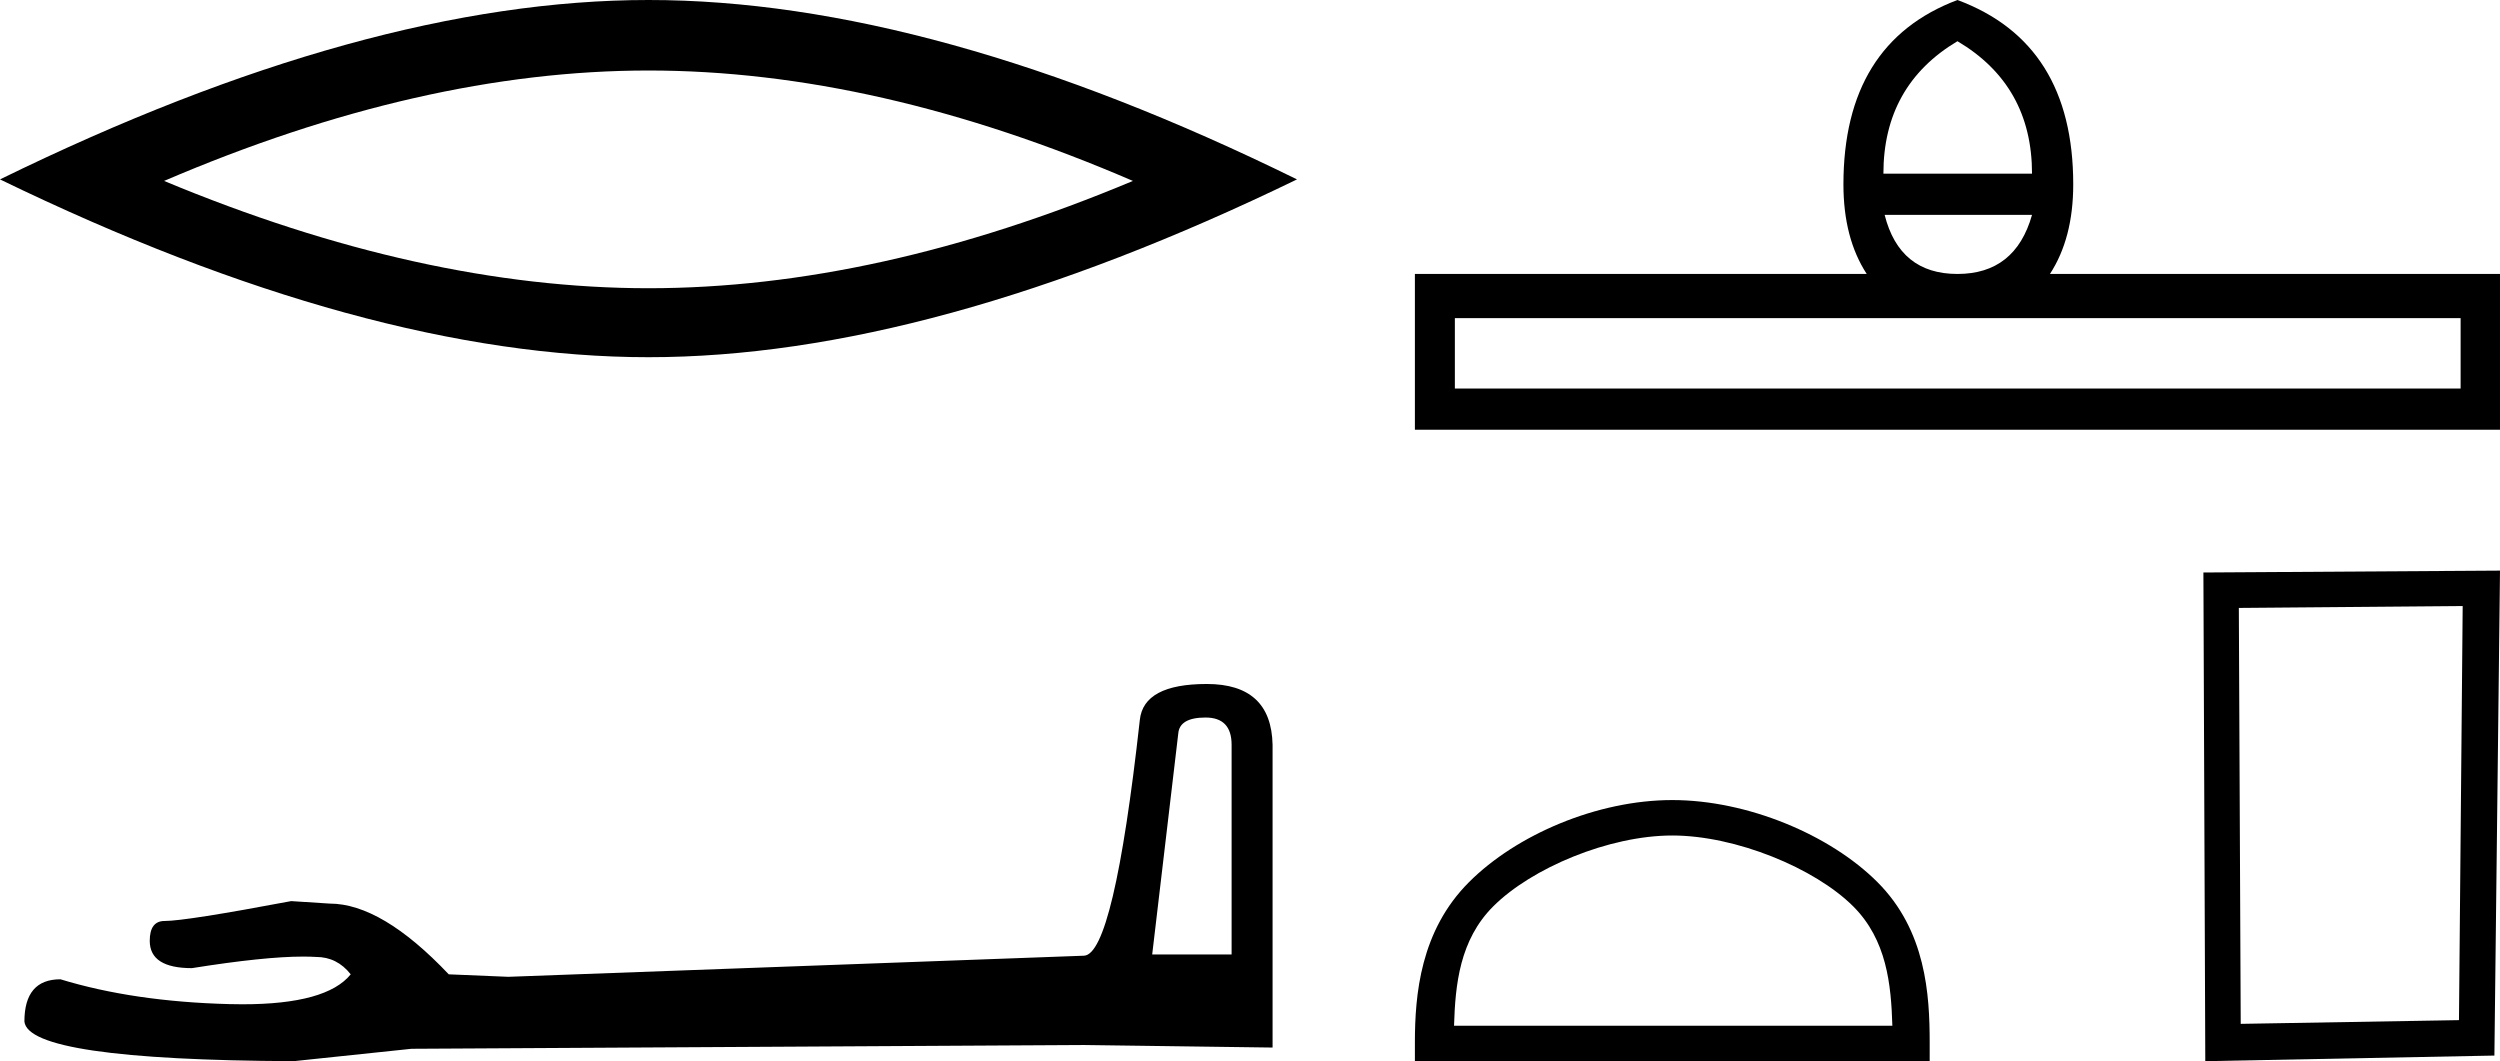 <?xml version='1.0' encoding='UTF-8' standalone='yes'?><svg xmlns='http://www.w3.org/2000/svg' xmlns:xlink='http://www.w3.org/1999/xlink' width='42.406' height='18.0' ><path d='M 11 1.196 Q 14.875 1.196 19.217 3.069 Q 14.875 4.889 11 4.889 Q 7.151 4.889 2.783 3.069 Q 7.151 1.196 11 1.196 ZM 11 0.0 Q 6.215 0.0 0.0 3.043 Q 6.215 6.059 11 6.059 Q 15.785 6.059 22 3.043 Q 15.811 0.0 11 0.0 Z' style='fill:#000000;stroke:none' /><path d='M 20.449 12.171 Q 20.891 12.171 20.891 12.634 L 20.891 16.19 L 19.544 16.19 L 19.986 12.444 Q 20.007 12.171 20.449 12.171 ZM 20.47 11.602 Q 19.397 11.602 19.334 12.213 Q 18.892 16.19 18.387 16.211 L 8.622 16.569 L 7.612 16.527 Q 6.475 15.327 5.591 15.327 Q 5.276 15.306 4.939 15.285 Q 3.15 15.622 2.792 15.622 Q 2.54 15.622 2.54 15.959 Q 2.54 16.422 3.255 16.422 Q 4.484 16.226 5.14 16.226 Q 5.26 16.226 5.36 16.232 Q 5.718 16.232 5.949 16.527 Q 5.539 17.035 4.112 17.035 Q 4.003 17.035 3.887 17.032 Q 2.266 16.99 1.025 16.611 Q 0.414 16.611 0.414 17.327 Q 0.477 17.979 4.981 18 L 6.98 17.79 L 18.387 17.726 L 21.586 17.769 L 21.586 12.634 Q 21.565 11.602 20.47 11.602 Z' style='fill:#000000;stroke:none' /><path d='M 33.203 0.699 Q 34.468 1.448 34.468 2.946 L 31.947 2.946 Q 31.947 1.448 33.203 0.699 ZM 34.468 3.645 Q 34.185 4.647 33.203 4.647 Q 32.221 4.647 31.968 3.645 ZM 41.738 5.396 L 41.738 6.591 L 24.678 6.591 L 24.678 5.396 ZM 33.203 0.0 Q 31.269 0.729 31.269 3.128 Q 31.269 4.04 31.664 4.647 L 24.0 4.647 L 24.0 7.289 L 42.406 7.289 L 42.406 4.647 L 34.772 4.647 Q 35.167 4.04 35.167 3.128 Q 35.167 0.729 33.203 0.0 Z' style='fill:#000000;stroke:none' /><path d='M 28.366 14.172 C 29.44 14.172 30.784 14.724 31.435 15.374 C 32.004 15.943 32.078 16.698 32.099 17.399 L 24.664 17.399 C 24.685 16.698 24.76 15.943 25.329 15.374 C 25.979 14.724 27.292 14.172 28.366 14.172 ZM 28.366 13.571 C 27.092 13.571 25.721 14.159 24.918 14.963 C 24.093 15.787 24.0 16.872 24.0 17.684 L 24.0 18 L 32.732 18 L 32.732 17.684 C 32.732 16.872 32.67 15.787 31.846 14.963 C 31.043 14.159 29.64 13.571 28.366 13.571 Z' style='fill:#000000;stroke:none' /><path d='M 41.773 10.28 L 41.71 17.304 L 38.008 17.367 L 37.976 10.312 L 41.773 10.28 ZM 42.406 9.679 L 37.375 9.711 L 37.407 18 L 42.311 17.905 L 42.406 9.679 Z' style='fill:#000000;stroke:none' /></svg>